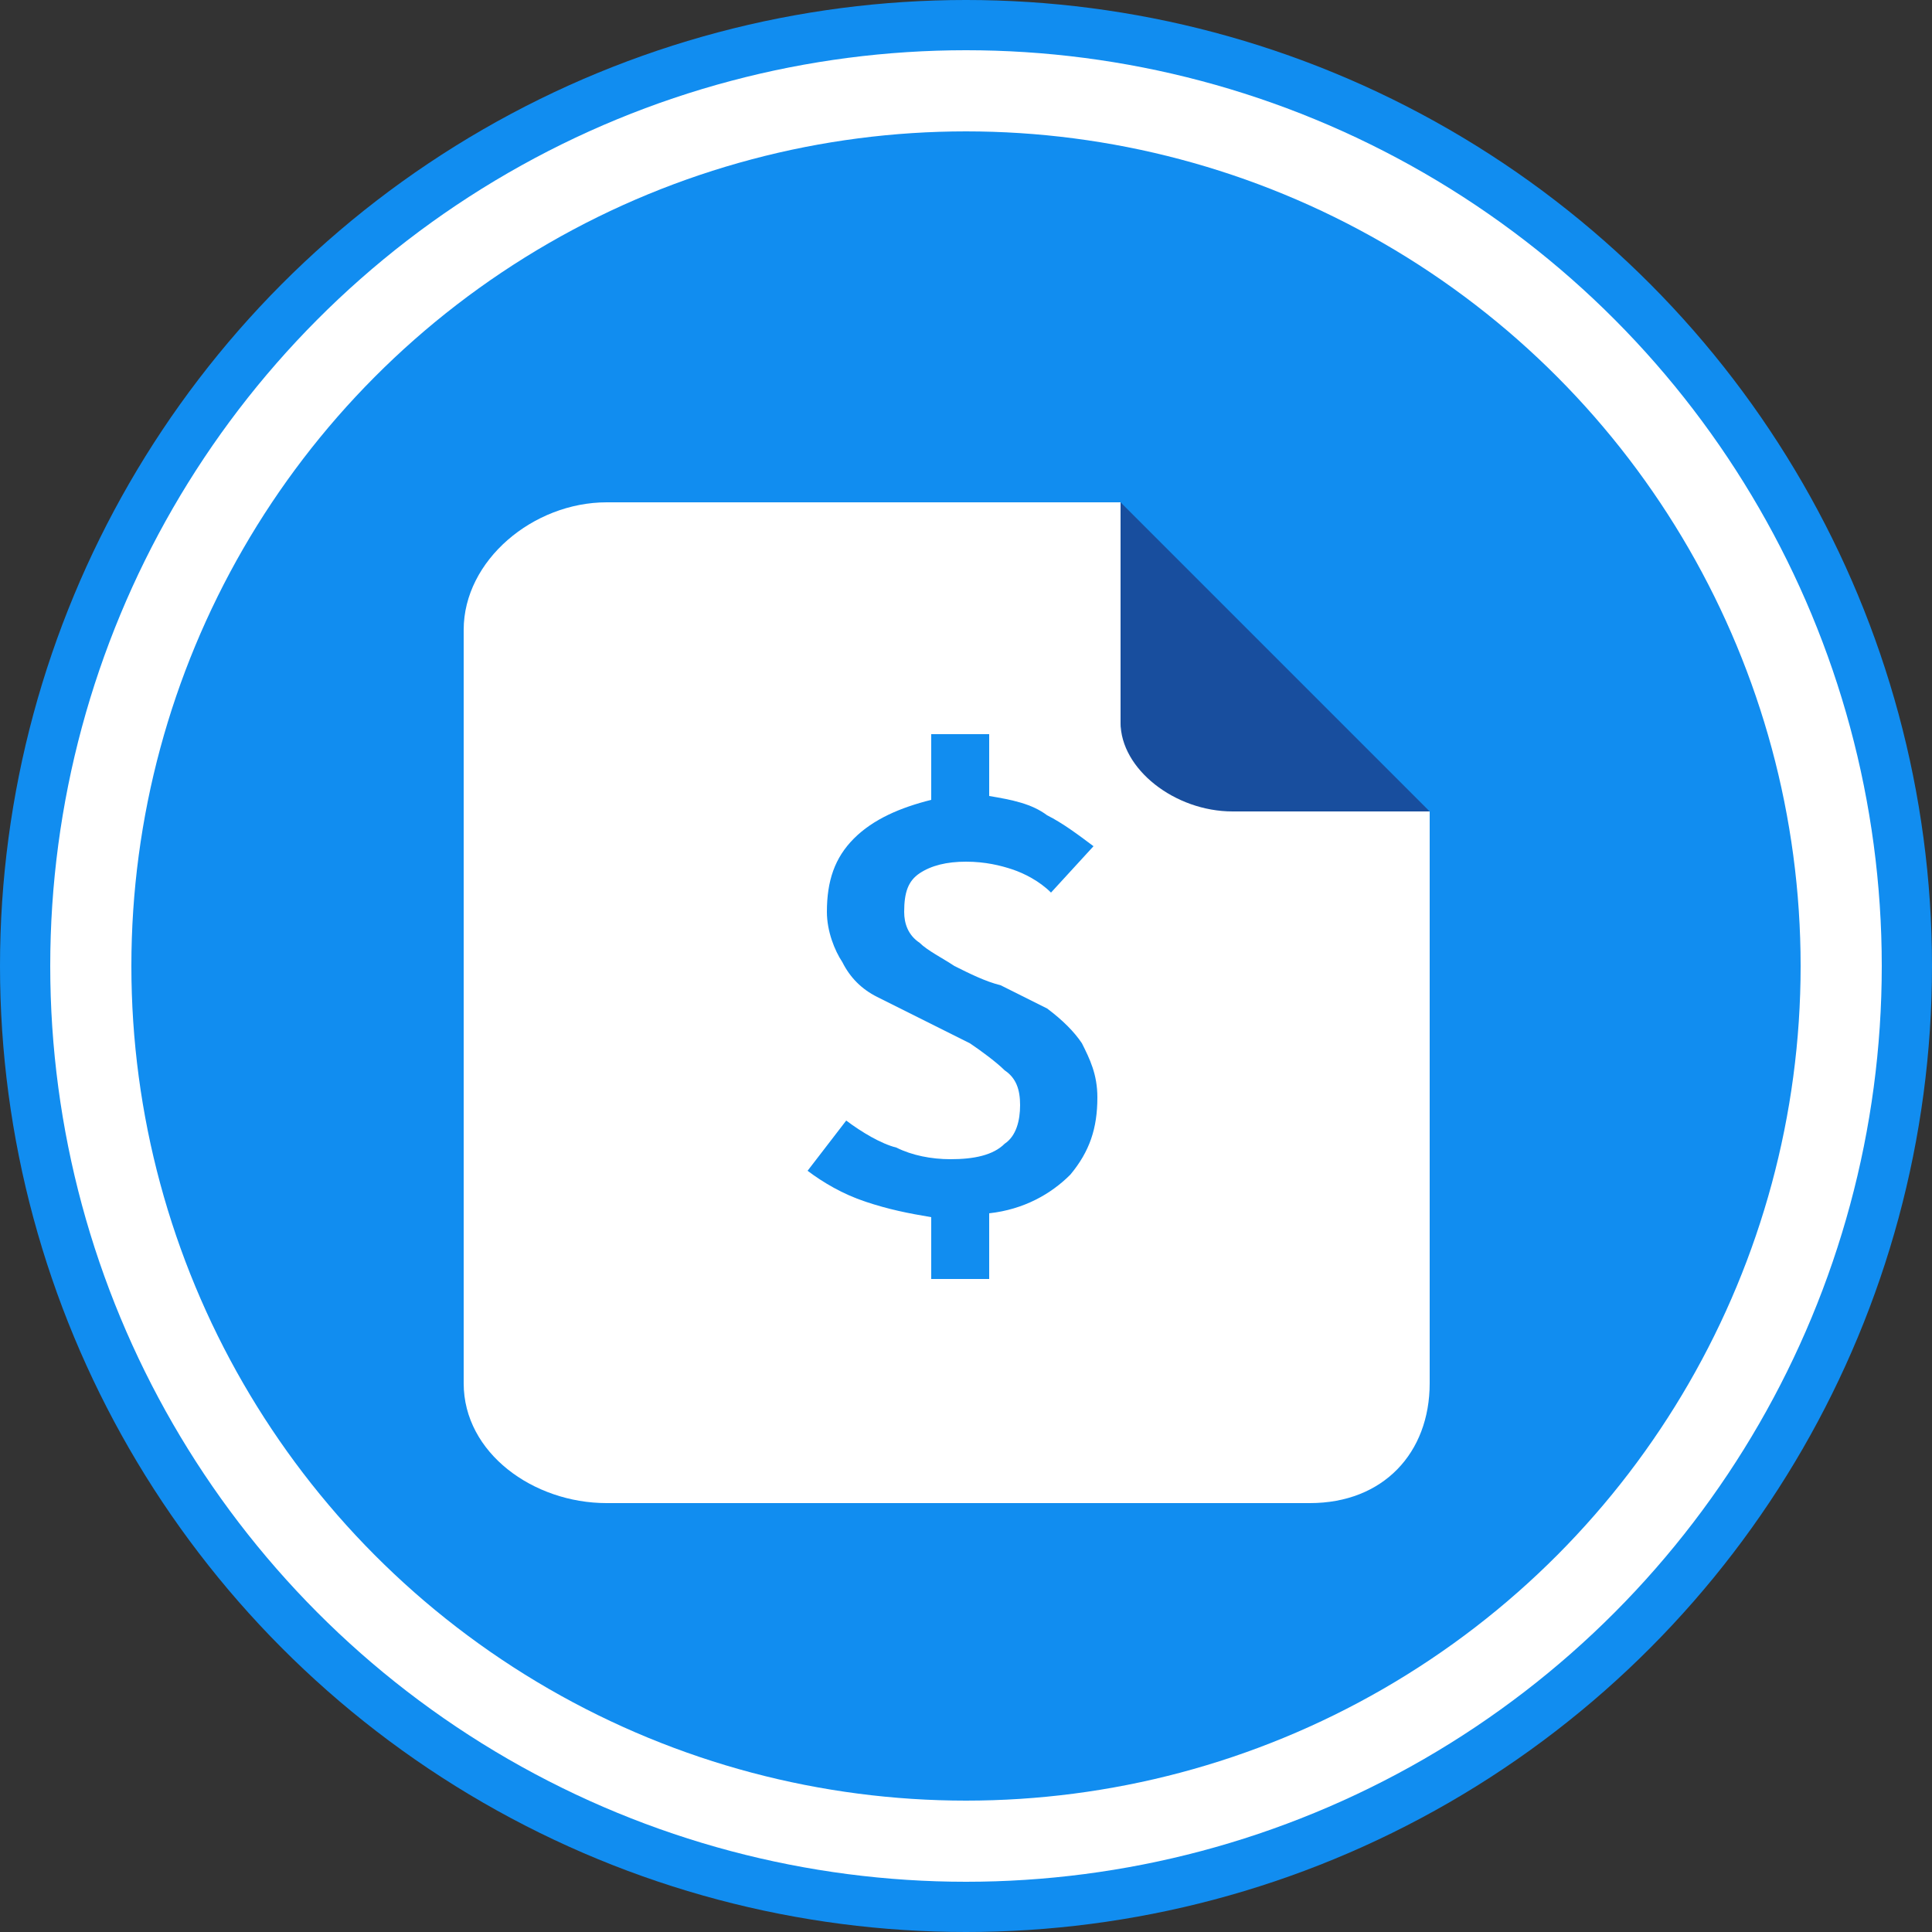 <svg viewBox="0 0 50 50" xmlns="http://www.w3.org/2000/svg" fill-rule="evenodd" clip-rule="evenodd" stroke-linejoin="round" stroke-miterlimit="1.414"><rect x="0" y="0" width="50" height="50" fill="#333333" stroke="none"/><circle cx="25" cy="25" r="25" fill="#118df0"/><circle cx="25" cy="25" r="23.7" fill="#fff"/><circle cx="25" cy="25" r="21.6" fill="#118df0"/><g fill-rule="nonzero"><path d="M32.1,21c-0.9,0 -3.1,-1.5 -3.1,-2.3l0,-5.7l-13.3,0c-1.9,0 -3.7,1.5 -3.7,3.3l0,19.5c0,1.8 1.8,3.1 3.7,3.1l18.2,0c1.9,0 3.1,-1.3 3.1,-3.1l0,-14.8l-4.9,0Z" fill="#fff"/><path d="M29,18.7c0,1.2 1.4,2.3 2.9,2.3l5.1,0l-8,-8l0,5.7Z" fill="#184e9e"/><path d="M27.2,23.1c-0.3,-0.3 -0.7,-0.5 -1,-0.6c-0.3,-0.1 -0.7,-0.2 -1.2,-0.2c-0.5,0 -0.9,0.1 -1.2,0.3c-0.3,0.2 -0.4,0.5 -0.4,1c0,0.3 0.1,0.6 0.4,0.8c0.2,0.2 0.6,0.4 0.9,0.6c0.4,0.2 0.8,0.4 1.2,0.5c0.4,0.2 0.8,0.4 1.2,0.6c0.4,0.3 0.7,0.6 0.9,0.9c0.2,0.4 0.4,0.8 0.4,1.4c0,0.8 -0.2,1.4 -0.7,2c-0.5,0.5 -1.2,0.9 -2.1,1l0,1.7l-1.5,0l0,-1.6c-0.6,-0.1 -1.1,-0.2 -1.7,-0.4c-0.6,-0.2 -1.1,-0.5 -1.5,-0.8l1,-1.3c0.4,0.3 0.9,0.6 1.3,0.7c0.4,0.2 0.9,0.3 1.4,0.3c0.6,0 1.1,-0.1 1.4,-0.4c0.3,-0.2 0.4,-0.6 0.4,-1c0,-0.4 -0.1,-0.7 -0.4,-0.9c-0.2,-0.2 -0.6,-0.5 -0.9,-0.7l-2.4,-1.2c-0.4,-0.2 -0.7,-0.5 -0.9,-0.9c-0.2,-0.3 -0.4,-0.8 -0.4,-1.3c0,-0.8 0.2,-1.4 0.7,-1.9c0.5,-0.5 1.2,-0.8 2,-1l0,-1.7l1.5,0l0,1.6c0.6,0.1 1.1,0.2 1.5,0.5c0.4,0.2 0.8,0.5 1.2,0.8l-1.1,1.2Z" fill="#118df0"/></g></svg>